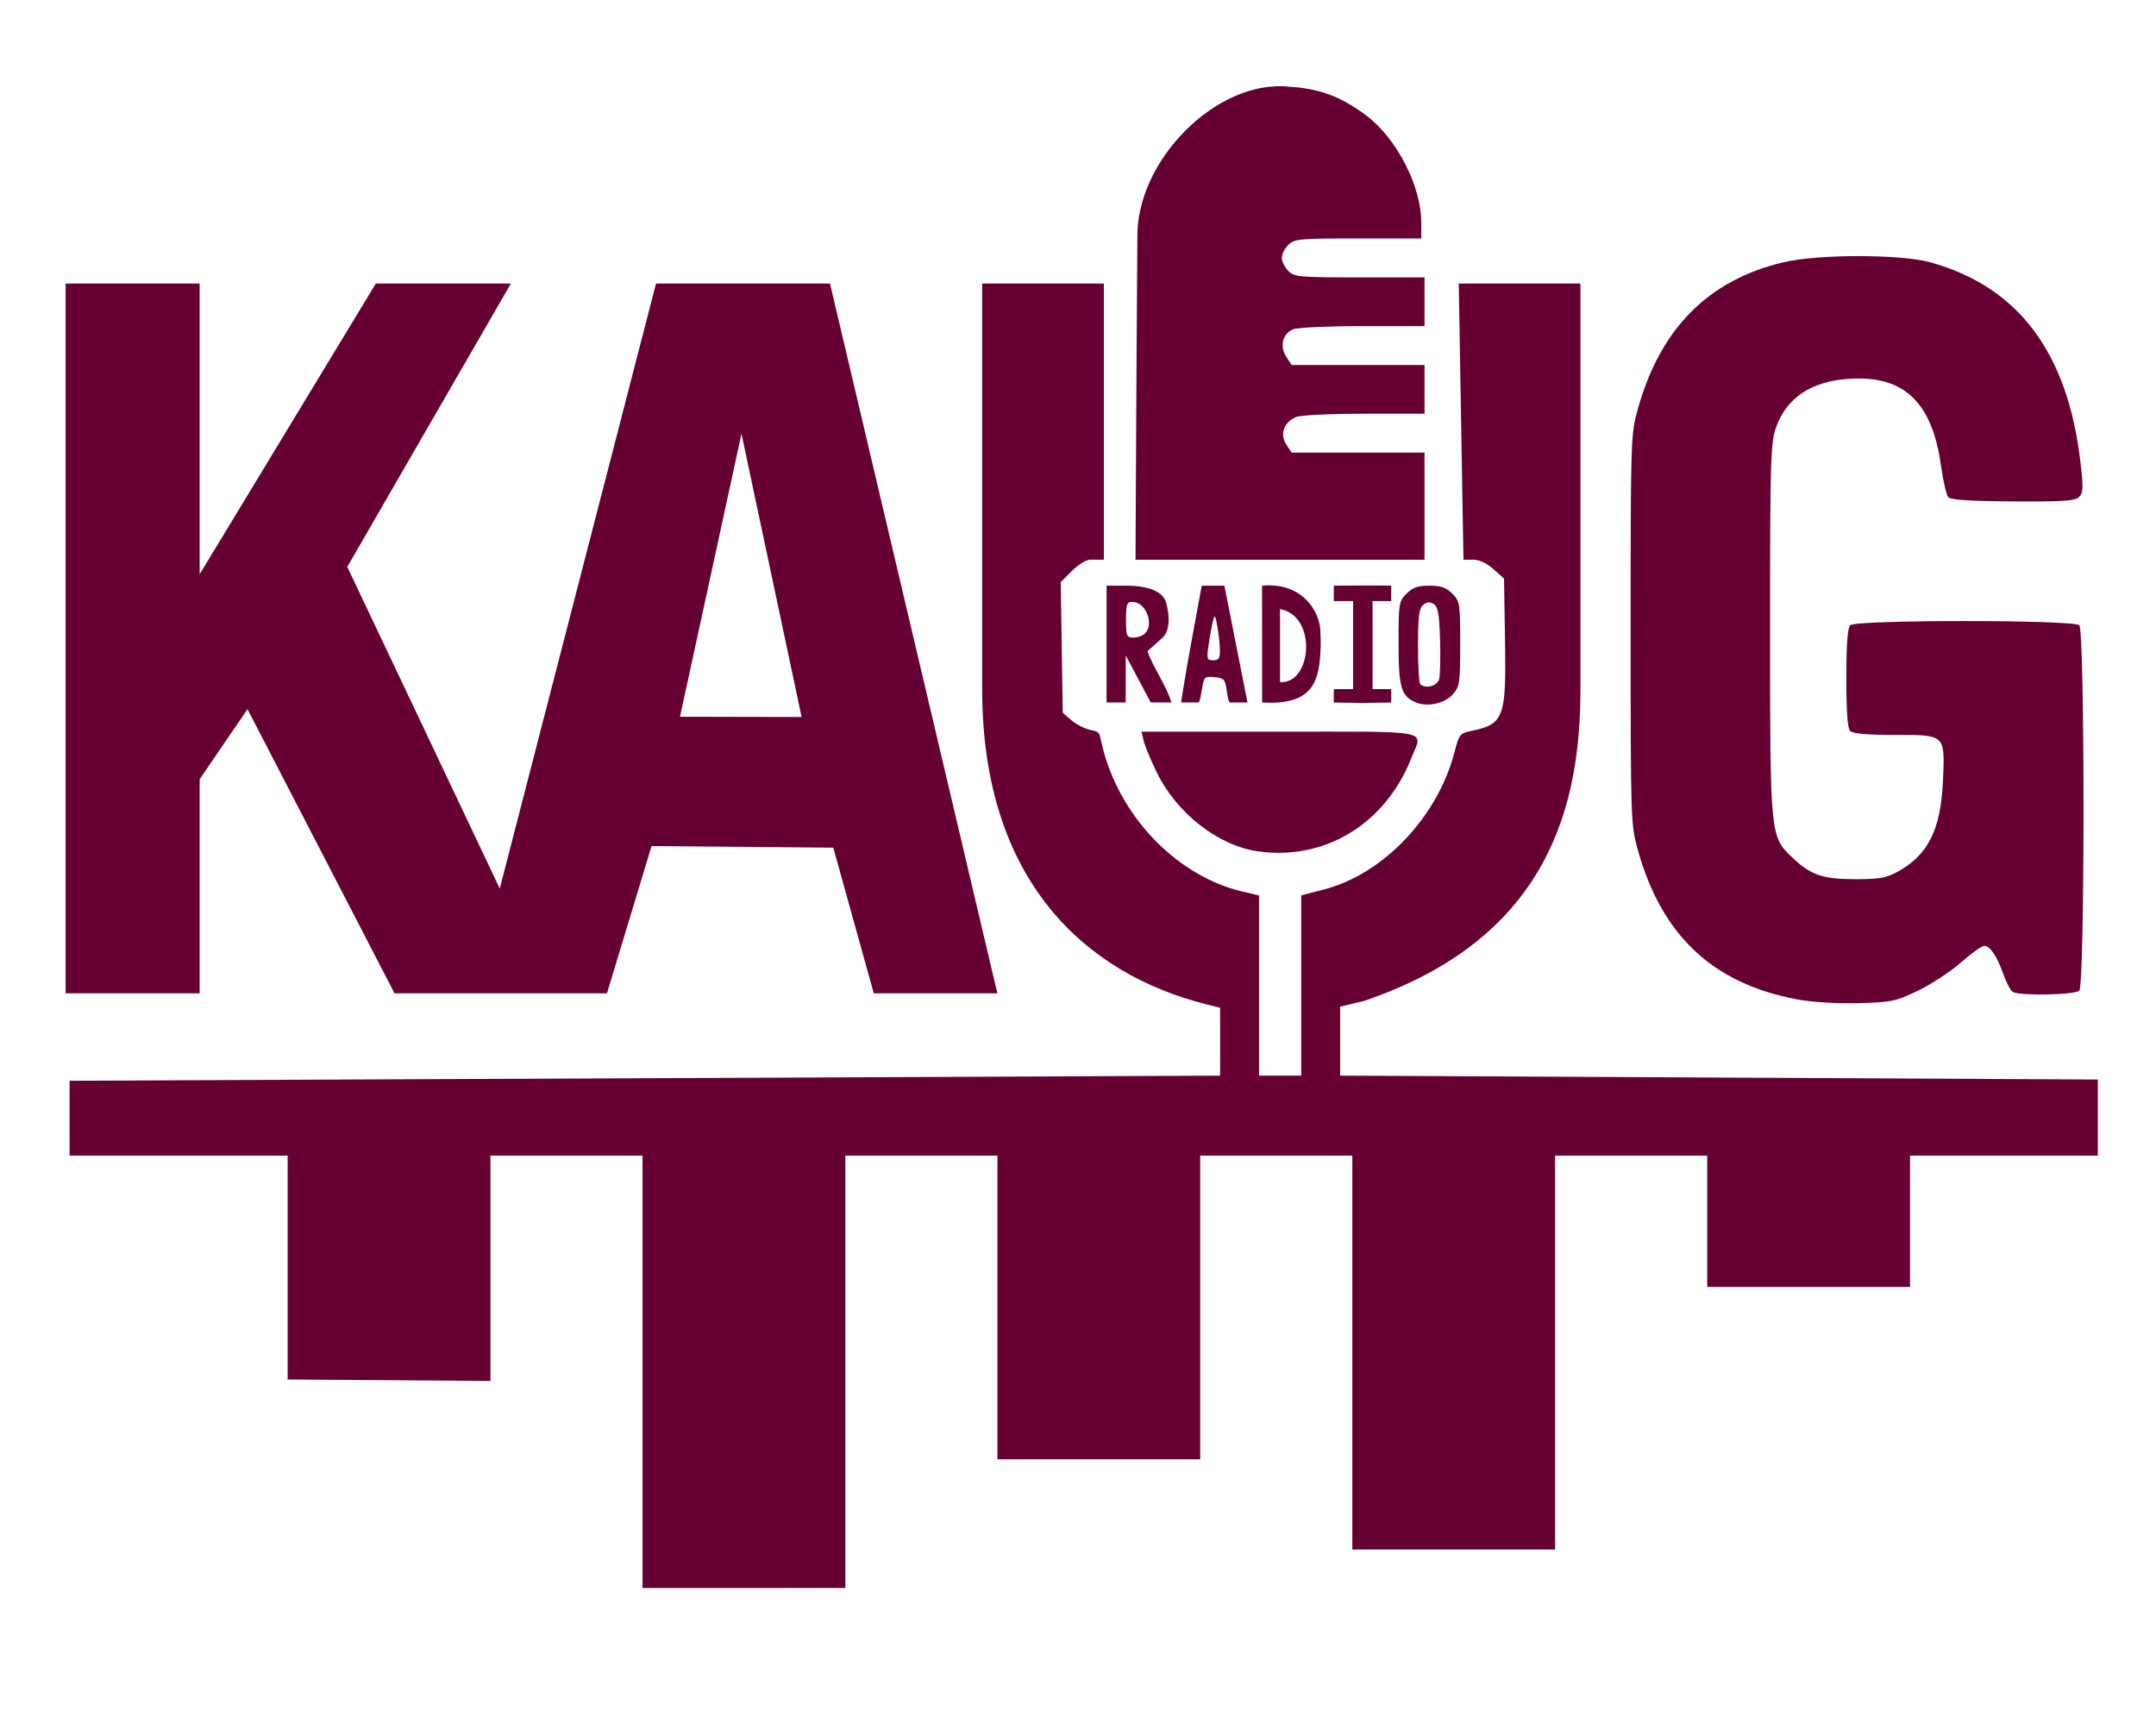 <svg height="173.76" viewBox="0 0 218.88 173.76" width="218.88" xmlns="http://www.w3.org/2000/svg"><path d="m-7.363-9.572h242.233v191.431h-242.233z" fill="none"/><g fill="#603"><path d="m65.23 161.205v-43.896h-15.441v22.877l-20.588-.15v-22.727h-22.135v-7.599l116.799-.518v-6.892l-1.4-.352c-12.227-3.071-22.754-12.492-22.754-31.991v-41.176h12.353v28.035h-1.407c-.38 0-1.204.513-1.831 1.139l-1.139 1.139.102 6.631.102 6.631.907.78c.499.429 1.405.873 2.013.987 1.027.193.732.35 1.255 2.23 1.963 7.059 7.777 12.669 14.025 14.14l1.729.407v9.145 9.145h4.282v-9.15-9.15l2.254-.581c6.101-1.572 11.635-7.404 13.333-14.052.433-1.695.535-1.82 1.68-2.058 3.313-.688 3.551-1.33 3.423-9.199l-.102-6.265-1.076-.96c-.679-.606-1.438-.96-2.059-.96h-.983l-.478-28.035h12.353v41.176c0 11.566-3.043 25.211-21.921 31.635l-2.475.598v7.001l76.921.395v7.722h-19.066v13.331h-20.588v-13.331h-15.441v39.988h-20.588v-39.988h-15.441v30.831h-20.588v-30.831h-15.441v43.896z" stroke-width=".329"/><path d="m182.419 101.445c-8.535-1.608-13.713-6.468-16.138-15.146-.725-2.594-.736-2.948-.736-22.4 0-19.451.012-19.806.736-22.4 2.286-8.181 7.172-13.089 14.818-14.883 3.54-.831 11.859-.823 14.879.014 8.907 2.468 13.914 9.117 15.223 20.214.314 2.659.296 3.187-.122 3.605-.402.402-1.609.483-6.71.452-4.426-.027-6.323-.153-6.576-.438-.196-.22-.524-1.628-.731-3.128-.903-6.572-3.815-9.301-9.469-8.873-3.799.287-6.252 1.961-7.309 4.988-.532 1.525-.584 3.324-.584 20.448 0 20.911.011 21.022 2.231 23.129 1.895 1.798 3.069 2.21 6.334 2.223 2.426.01 3.204-.117 4.282-.699 3.197-1.725 4.494-4.302 4.708-9.355.198-4.663.275-4.593-4.995-4.593-2.694 0-4.159-.131-4.423-.395-.273-.273-.395-1.94-.395-5.369s.123-5.097.395-5.369c.566-.566 22.69-.566 23.256 0 .57.57.57 36.521 0 37.091-.444.444-6.094.552-6.76.13-.221-.141-.634-.914-.918-1.719-.666-1.889-1.375-2.957-1.962-2.957-.257 0-1.328.761-2.381 1.691-1.052.93-3.013 2.218-4.358 2.863-2.285 1.096-2.682 1.178-6.094 1.264-2.208.055-4.657-.099-6.201-.39z" stroke-width=".329"/><path d="m66.6 28.782-15.863 61.417-15.481-32.653 16.609-28.764h-13.71l-17.888 29.518v-29.518h-13.603v72.057h13.603v-21.73l4.86-7.122 14.928 28.852h21.563l4.526-14.953 18.453.165 4.11 14.788h12.546l-7.334-31.101-9.659-40.956zm8.677 15.25 6.104 28.751-12.349-.024 6.245-28.726z" stroke-width=".329"/><path d="m127.718 86.424c-4.044-.572-8.265-3.867-10.287-8.028-.617-1.27-1.216-2.716-1.332-3.215l-.211-.906h14.035c15.766 0 14.514-.249 13.367 2.661-2.642 6.704-8.787 10.448-15.573 9.488z" stroke-width=".329"/><path d="m145.113 59.452c-1.166 0-1.699.185-2.322.808-.774.774-.808.987-.808 5.032 0 4.508.26 5.377 1.765 6.018 1.155.491 2.938.106 3.752-.83.687-.79.742-1.166.742-5.131 0-4.104-.033-4.313-.808-5.089-.624-.624-1.154-.808-2.32-.808zm-.105 1.699c.171-.014.344.042.543.167.44.277.568.992.645 3.605.053 1.793.013 3.593-.088 4.001-.18.72-1.401 1.05-1.93.521-.121-.121-.219-1.881-.219-3.912-0-2.968.103-3.778.523-4.126.189-.157.356-.241.527-.255z" stroke-width=".329"/><path d="m112.338 59.452v11.858h1.946v-4.775l2.541 4.775h2.099c-.494-1.687-1.856-3.543-2.431-5.205l1.484-1.329c.773-.691.822-2.063.408-3.607-.292-1.091-1.77-1.717-4.055-1.717zm2.612 1.647c1.383 0 2.266 2.238 1.275 3.229-.217.217-.737.396-1.154.396-.699 0-.756-.143-.756-1.813 0-1.57.085-1.811.635-1.811z" stroke-width=".329"/><path d="m122 59.452-1.045 5.682c-.575 3.125-1.044 6.04-1.043 6.176h1.775c.16-.184.235-.735.332-1.337.204-1.273.267-1.334 1.279-1.236.938.091 1.083.239 1.228 1.257.072.506.144 1.141.314 1.317h1.805l-2.342-11.858zm1.299 3.144c.078-.061.149.235.285.973.134.725.253 1.8.263 2.389.015.876-.108 1.07-.678 1.07-.643 0-.679-.12-.47-1.564.124-.861.318-1.936.432-2.389.07-.277.12-.442.167-.479z" stroke-width=".329"/><path d="m128.856 59.42c-.235-.001-.477.008-.73.032l.006 11.858c4.815.293 5.706-1.818 5.899-4.809.043-.673.087-1.343 0-2.626-.12-1.761-1.657-4.439-5.175-4.455zm1.084 2.409c3.821.664 3.253 7.647.01 7.413v-2.805c-.008-1.659.018-2.951-.01-4.608z" stroke-width="1.029"/><path d="m135.408 59.453v1.011.554h1.962v4.364 4.572h-1.962v.42.938l2.915.049 2.915-.049v-.938-.42h-1.892v-4.572-4.364h1.892v-.554-1.011c-1.961-.04-3.868 0-5.831 0z" stroke-width=".329"/><path d="m115.373 38.116.093-13.91c-.176-7.878 8.046-16.197 15.444-15.403 3.027.189 5.167.981 7.702 2.849 3.144 2.318 5.678 7.199 5.678 10.941v1.612l-6.423-0c-5.984-0-6.468.045-7.082.659-.362.362-.659.955-.659 1.318 0 .362.296.955.659 1.318.615.615 1.098.659 7.247.659h6.588v2.471 2.471h-6.237c-3.43 0-6.613.143-7.073.318-1.091.415-1.427 1.732-.718 2.814l.538.821h6.745 6.745v2.471 2.471h-6.073c-3.34 0-6.455.145-6.922.323-1.262.48-1.734 1.741-1.045 2.793l.548.837h6.745 6.745v5.435 5.435h-14.669-14.669z" stroke-width=".329"/></g></svg>